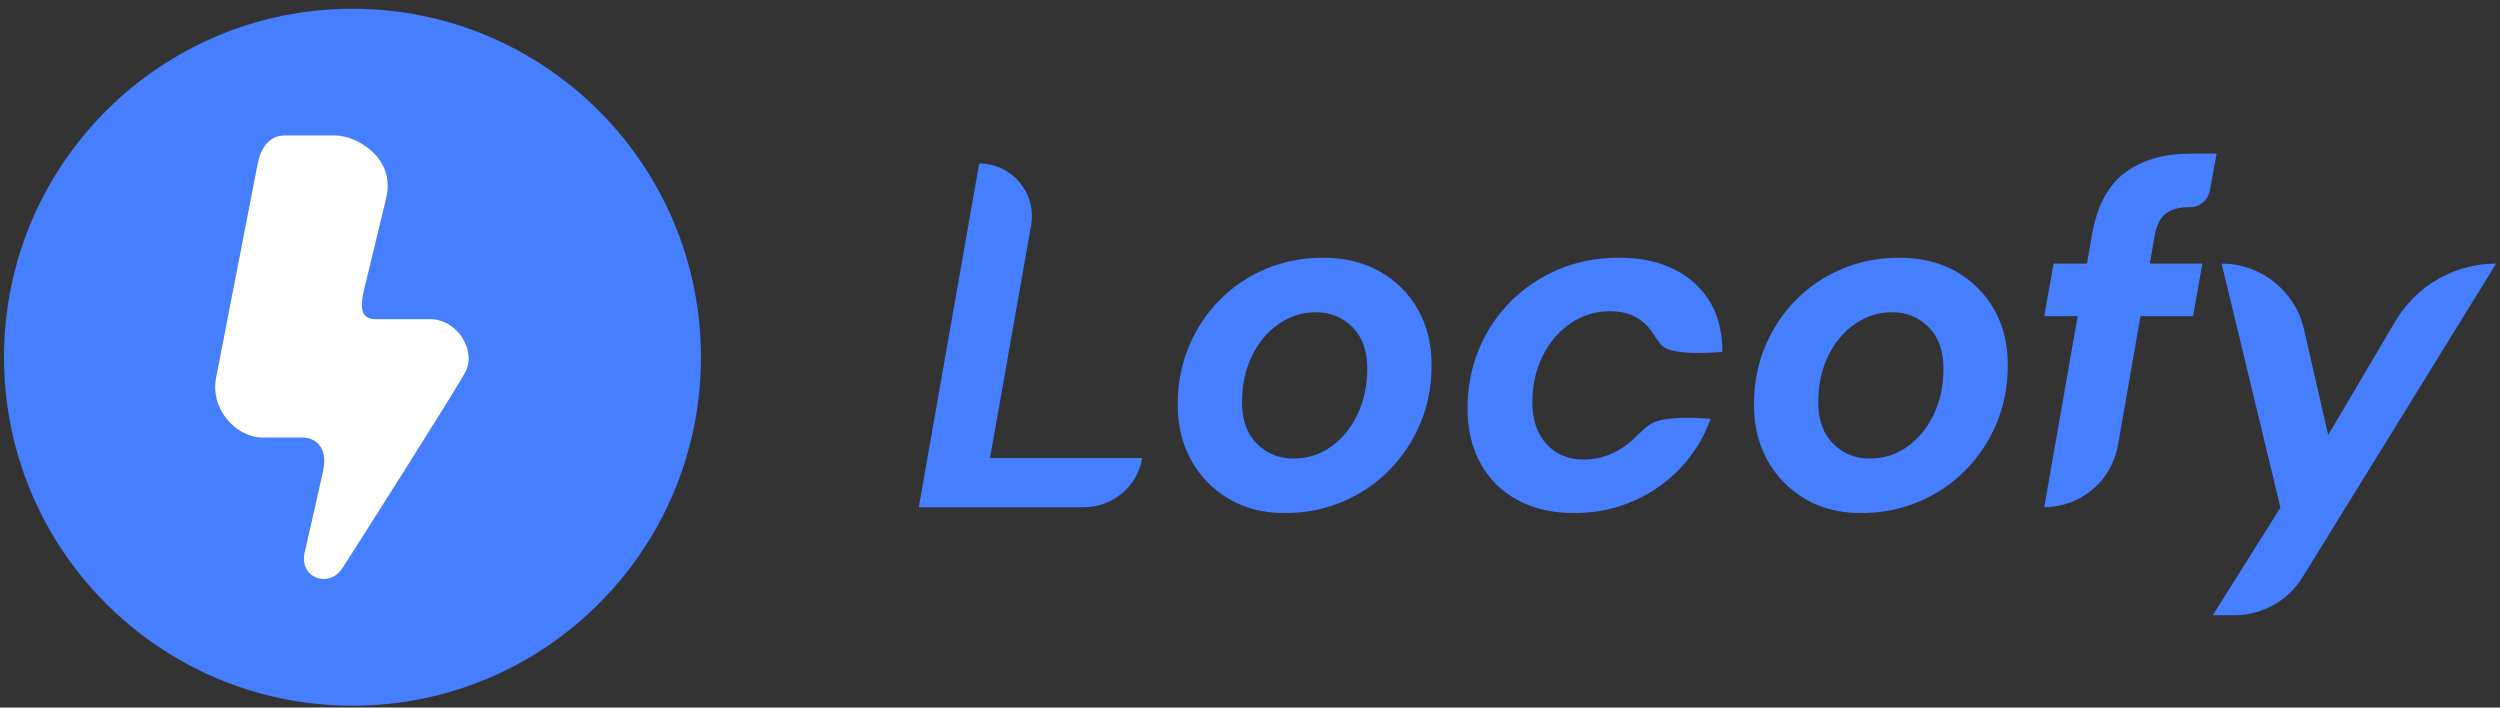 <svg width="159" height="45" viewBox="0 0 159 45" fill="none" xmlns="http://www.w3.org/2000/svg">
<rect x="0" y="0" width="159" height="45" fill="#333333" stroke="none"/>
<path d="M22.417 44.884C34.657 44.884 44.58 34.961 44.58 22.721C44.58 10.48 34.657 0.557 22.417 0.557C10.177 0.557 0.254 10.48 0.254 22.721C0.254 34.961 10.177 44.884 22.417 44.884Z" fill="#457EFF"/>
<path fill-rule="evenodd" clip-rule="evenodd" d="M16.382 10.443C16.047 12.188 14.136 22.02 13.744 24.025C13.352 26.029 15.034 27.826 16.685 27.826H19.232C19.91 27.826 20.919 28.294 20.539 29.999C20.159 31.703 19.766 33.457 19.38 35.113C18.994 36.769 20.929 37.437 21.768 36.146C22.607 34.855 28.87 25 29.59 23.674C30.311 22.349 29.131 20.3 27.354 20.3C25.577 20.3 24.841 20.3 23.909 20.3C22.977 20.3 22.846 19.645 23.185 18.298C23.523 16.95 23.93 15.187 24.559 12.603C25.188 10.02 22.653 8.616 21.318 8.616C19.982 8.616 18.546 8.616 18.15 8.616C17.755 8.616 16.717 8.698 16.382 10.443Z" fill="white"/>
<path d="M72.646 29.134H62.964L65.579 14.331C65.901 12.507 64.684 10.768 62.861 10.446C62.668 10.412 62.473 10.394 62.277 10.394L58.435 32.257H68.947C70.777 32.257 72.34 30.937 72.646 29.134ZM81.71 32.632C83.022 32.632 84.245 32.392 85.38 31.913C86.514 31.434 87.504 30.768 88.347 29.914C89.19 29.061 89.851 28.067 90.33 26.932C90.809 25.797 91.048 24.563 91.048 23.231C91.048 21.877 90.757 20.691 90.174 19.67C89.591 18.65 88.784 17.849 87.753 17.265C86.723 16.683 85.52 16.391 84.146 16.391C82.855 16.391 81.647 16.625 80.523 17.094C79.399 17.562 78.415 18.223 77.572 19.077C76.728 19.931 76.073 20.925 75.604 22.06C75.136 23.194 74.901 24.418 74.901 25.729C74.901 27.062 75.188 28.244 75.76 29.274C76.333 30.305 77.129 31.122 78.15 31.726C79.17 32.33 80.357 32.632 81.71 32.632ZM82.241 29.165C81.346 29.165 80.58 28.852 79.945 28.228C79.31 27.603 78.993 26.718 78.993 25.573C78.993 24.491 79.201 23.517 79.617 22.653C80.034 21.789 80.601 21.107 81.32 20.607C82.038 20.108 82.834 19.858 83.709 19.858C84.604 19.858 85.369 20.17 86.004 20.795C86.639 21.419 86.957 22.304 86.957 23.449C86.957 24.532 86.749 25.506 86.332 26.37C85.916 27.234 85.354 27.916 84.646 28.415C83.938 28.915 83.136 29.165 82.241 29.165ZM100.112 32.632C101.445 32.632 102.689 32.382 103.844 31.882C105 31.382 106.005 30.685 106.858 29.79C107.712 28.894 108.357 27.843 108.795 26.635C106.688 26.466 105.351 26.622 104.784 27.103C103.934 27.824 103.782 28.108 103.064 28.556C102.345 29.003 101.559 29.227 100.706 29.227C99.748 29.227 98.967 28.899 98.363 28.244C97.759 27.588 97.457 26.708 97.457 25.604C97.457 24.501 97.676 23.512 98.113 22.637C98.551 21.763 99.144 21.071 99.894 20.56C100.643 20.05 101.466 19.795 102.361 19.795C103.215 19.795 103.879 19.989 104.441 20.436C105.003 20.884 105.046 21.17 105.624 21.904C106.01 22.393 107.317 22.554 109.544 22.387C109.544 20.514 108.946 19.046 107.748 17.984C106.551 16.922 104.953 16.391 102.954 16.391C101.58 16.391 100.31 16.636 99.144 17.125C97.978 17.614 96.958 18.296 96.083 19.171C95.209 20.045 94.532 21.065 94.053 22.231C93.574 23.397 93.335 24.647 93.335 25.979C93.335 27.312 93.611 28.478 94.162 29.477C94.714 30.477 95.5 31.252 96.52 31.804C97.541 32.356 98.738 32.632 100.112 32.632ZM118.358 32.632C119.67 32.632 120.893 32.392 122.028 31.913C123.163 31.434 124.152 30.768 124.995 29.914C125.838 29.061 126.499 28.067 126.978 26.932C127.457 25.797 127.697 24.563 127.697 23.231C127.697 21.877 127.405 20.691 126.822 19.67C126.239 18.65 125.432 17.849 124.402 17.265C123.371 16.683 122.169 16.391 120.794 16.391C119.503 16.391 118.296 16.625 117.171 17.094C116.047 17.562 115.063 18.223 114.22 19.077C113.377 19.931 112.721 20.925 112.252 22.06C111.784 23.194 111.55 24.418 111.55 25.729C111.55 27.062 111.836 28.244 112.409 29.274C112.981 30.305 113.778 31.122 114.798 31.726C115.818 32.33 117.005 32.632 118.358 32.632ZM118.889 29.165C117.994 29.165 117.229 28.852 116.594 28.228C115.959 27.603 115.641 26.718 115.641 25.573C115.641 24.491 115.849 23.517 116.266 22.653C116.682 21.789 117.25 21.107 117.968 20.607C118.686 20.108 119.483 19.858 120.357 19.858C121.252 19.858 122.018 20.17 122.653 20.795C123.288 21.419 123.605 22.304 123.605 23.449C123.605 24.532 123.397 25.506 122.981 26.37C122.564 27.234 122.002 27.916 121.294 28.415C120.586 28.915 119.785 29.165 118.889 29.165ZM134.7 28.319L136.136 20.108H139.478L140.071 16.766H136.729L137.042 14.954C137.167 14.309 137.401 13.851 137.744 13.58C138.088 13.309 138.603 13.174 139.29 13.174C139.905 13.174 140.433 12.735 140.544 12.13L140.977 9.77H139.29C137.645 9.77 136.276 10.165 135.183 10.957C134.09 11.748 133.377 13.08 133.044 14.954L132.732 16.766H130.608L130.014 20.108H132.138L130.014 32.257C132.326 32.257 134.302 30.596 134.7 28.319ZM146.44 36.715L158.754 16.766C156.122 16.766 153.686 18.157 152.348 20.424L148.073 27.666L146.531 20.936C145.971 18.496 143.799 16.766 141.296 16.766L145.036 32.282L140.734 39.128H142.114C143.877 39.128 145.514 38.215 146.44 36.715Z" fill="#457EFF"/>
</svg>
